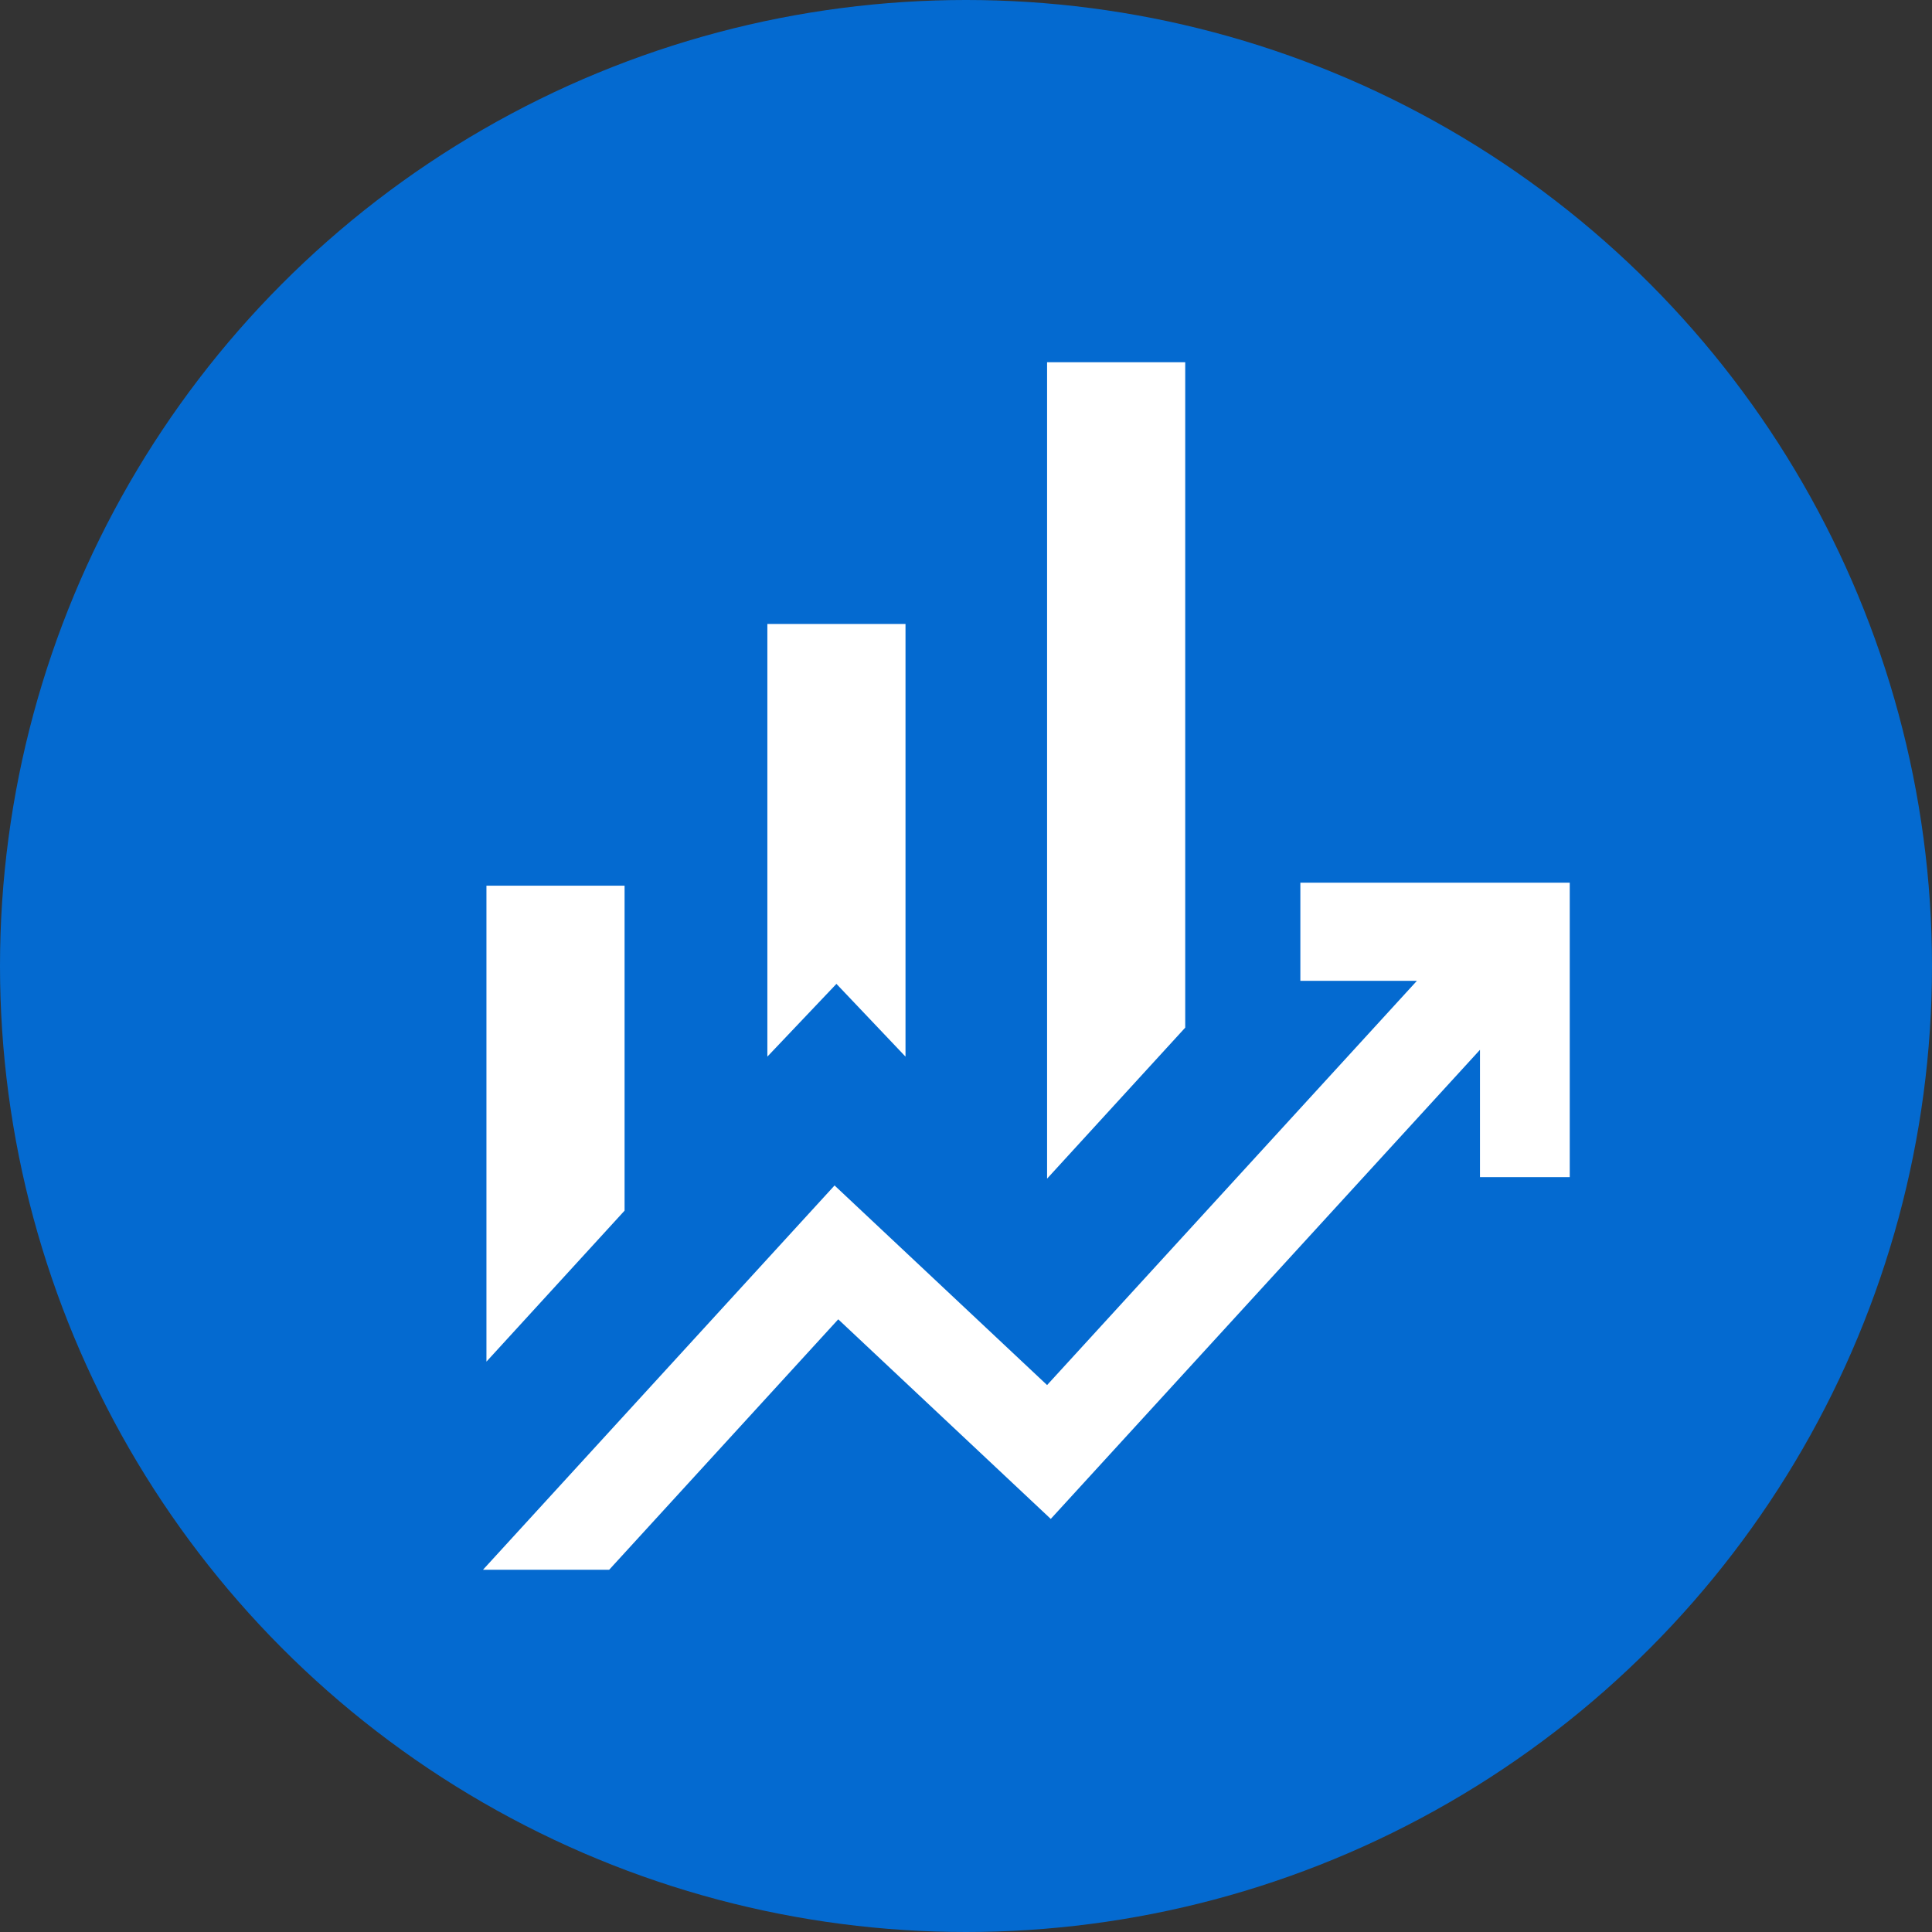 <svg width="32" height="32" viewBox="0 0 32 32" fill="none" xmlns="http://www.w3.org/2000/svg">
<rect x="0" y="0" width="32" height="32" fill="#333333" stroke="none"/>
<circle cx="16" cy="16" r="16" fill="#046AD0"/>
<path d="M12.71 17.501V10.335H14.998V17.501L13.854 16.296L12.71 17.501ZM17.343 19.522V6H19.631V17.021L17.343 19.522ZM8.057 22.553V14.67H10.345V20.052L8.057 22.553ZM8 26L13.823 19.635L17.343 22.941L23.468 16.246H21.538V14.62H26V19.497H24.513V17.388L17.404 25.158L13.884 21.852L10.09 26H8Z" fill="white"/>
</svg>
